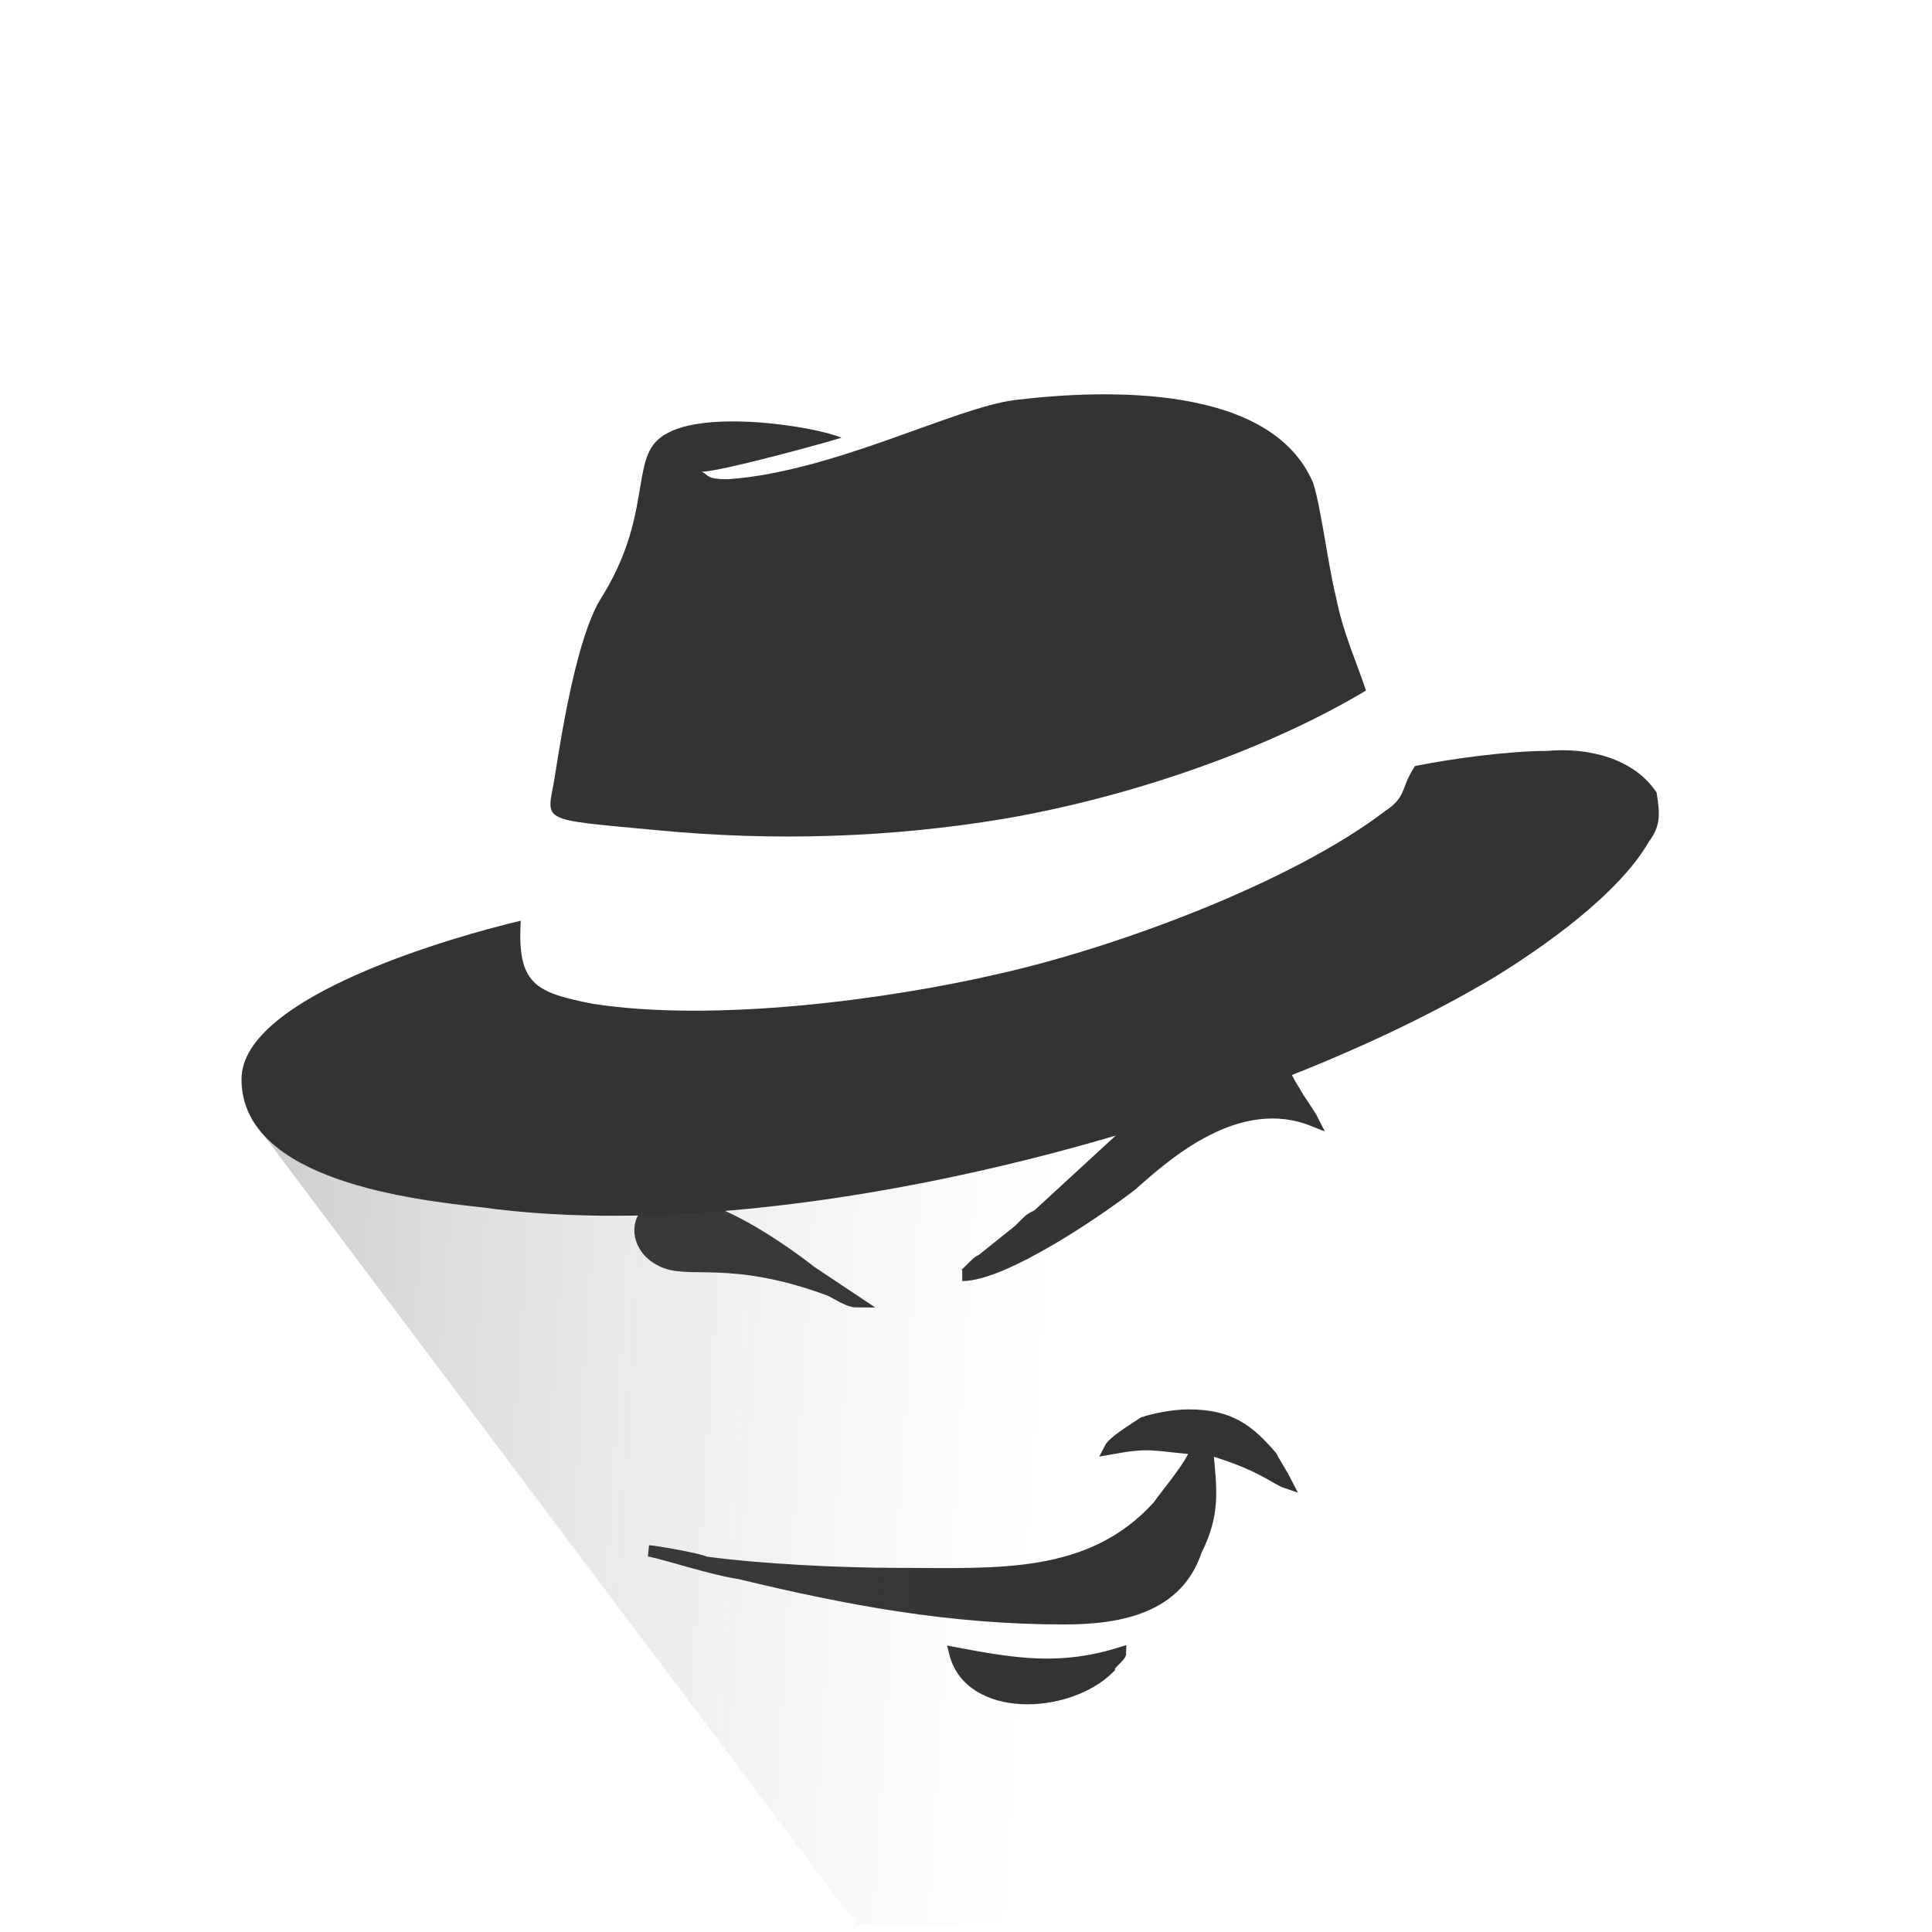 <?xml version="1.0" encoding="UTF-8"?>
<!DOCTYPE svg PUBLIC "-//W3C//DTD SVG 1.1//EN" "http://www.w3.org/Graphics/SVG/1.1/DTD/svg11.dtd">
<!-- Creator: CorelDRAW X7 -->
<svg xmlns="http://www.w3.org/2000/svg" xml:space="preserve" width="512px" height="512px" version="1.1" shape-rendering="geometricPrecision" text-rendering="geometricPrecision" image-rendering="optimizeQuality" fill-rule="evenodd" clip-rule="evenodd"
viewBox="0 0 512 512"
 xmlns:xlink="http://www.w3.org/1999/xlink">
 <defs>
   <linearGradient id="id0" gradientUnits="userSpaceOnUse" x1="70.653" y1="346.622" x2="511.611" y2="375.07">
    <stop offset="0" stop-opacity="0.239" stop-color="#333333"/>
    <stop offset="0.478" stop-opacity="0" stop-color="#969696"/>
    <stop offset="1" stop-opacity="0" stop-color="#FAFAFA"/>
   </linearGradient>
 </defs>
 <g id="Layer_x0020_1">
  <g id="_2860261003584">
   <path fill="#333333" stroke="#333333" stroke-width="2.999" d="M294 384c11,-2 11,-1 23,0 -1,4 -8,12 -10,15 -18,20 -43,18 -69,18 -15,0 -36,-1 -51,-3 -2,-1 -14,-3 -15,-3 5,1 17,5 24,6 29,7 56,12 86,12 15,0 30,-3 35,-18 5,-10 4,-16 3,-27 14,4 18,8 21,9 -1,-2 -3,-5 -4,-7 -6,-7 -11,-11 -22,-11 -4,0 -9,1 -12,2 -3,2 -8,5 -9,7z"/>
   <path fill="#333333" stroke="#333333" stroke-width="2.999" d="M255 338c11,0 36,-17 45,-24 9,-8 28,-25 48,-17 -1,-2 -4,-6 -5,-8 -2,-3 -3,-6 -5,-9 -9,-2 -21,6 -26,9 -3,2 -10,7 -12,10l-25 23c-2,1 -2,1 -3,2 -1,1 -1,1 -2,2l-10 8c-1,0 -4,4 -5,4z"/>
   <path fill="#333333" stroke="#333333" stroke-width="2.999" d="M227 345l-12 -8c-9,-7 -33,-24 -43,-16 -4,3 -3,10 3,13 7,4 18,-2 45,8 2,1 5,3 7,3z"/>
   <path fill="#333333" stroke="#333333" stroke-width="2.999" d="M253 438c4,16 30,15 41,4 0,-1 3,-3 3,-4 -16,5 -28,3 -44,0z"/>
  </g>
  <path fill="#333333" d="M128 320c80,11 201,-21 268,-61 13,-8 33,-22 41,-36 3,-4 3,-7 2,-13 -6,-9 -18,-12 -29,-11 -10,0 -25,2 -35,4 -4,6 -2,8 -8,12 -25,19 -71,36 -102,43 -30,7 -76,13 -108,8 -15,-3 -20,-5 -19,-22 -17,4 -74,20 -74,42 0,27 46,32 64,34z"/>
  <path fill="#333333" d="M186 125c5,0 34,-8 37,-9 -7,-3 -38,-8 -48,0 -8,6 -2,21 -16,43 -6,10 -10,34 -12,47 -2,12 -5,11 27,14 31,3 62,2 92,-3 35,-6 71,-19 96,-34 -3,-9 -6,-15 -8,-25 -2,-8 -4,-24 -6,-30 -11,-26 -54,-25 -79,-22 -16,2 -48,19 -76,21 -6,0 -5,-1 -7,-2z"/>
  <path fill="url(#id0)" d="M512 276l-73 -66c1,6 1,9 -2,13 -8,13 -28,28 -41,35 -67,41 -188,73 -268,62 -14,-2 -44,-5 -58,-19l157 209 285 2 0 -236z"/>
 </g>
</svg>
